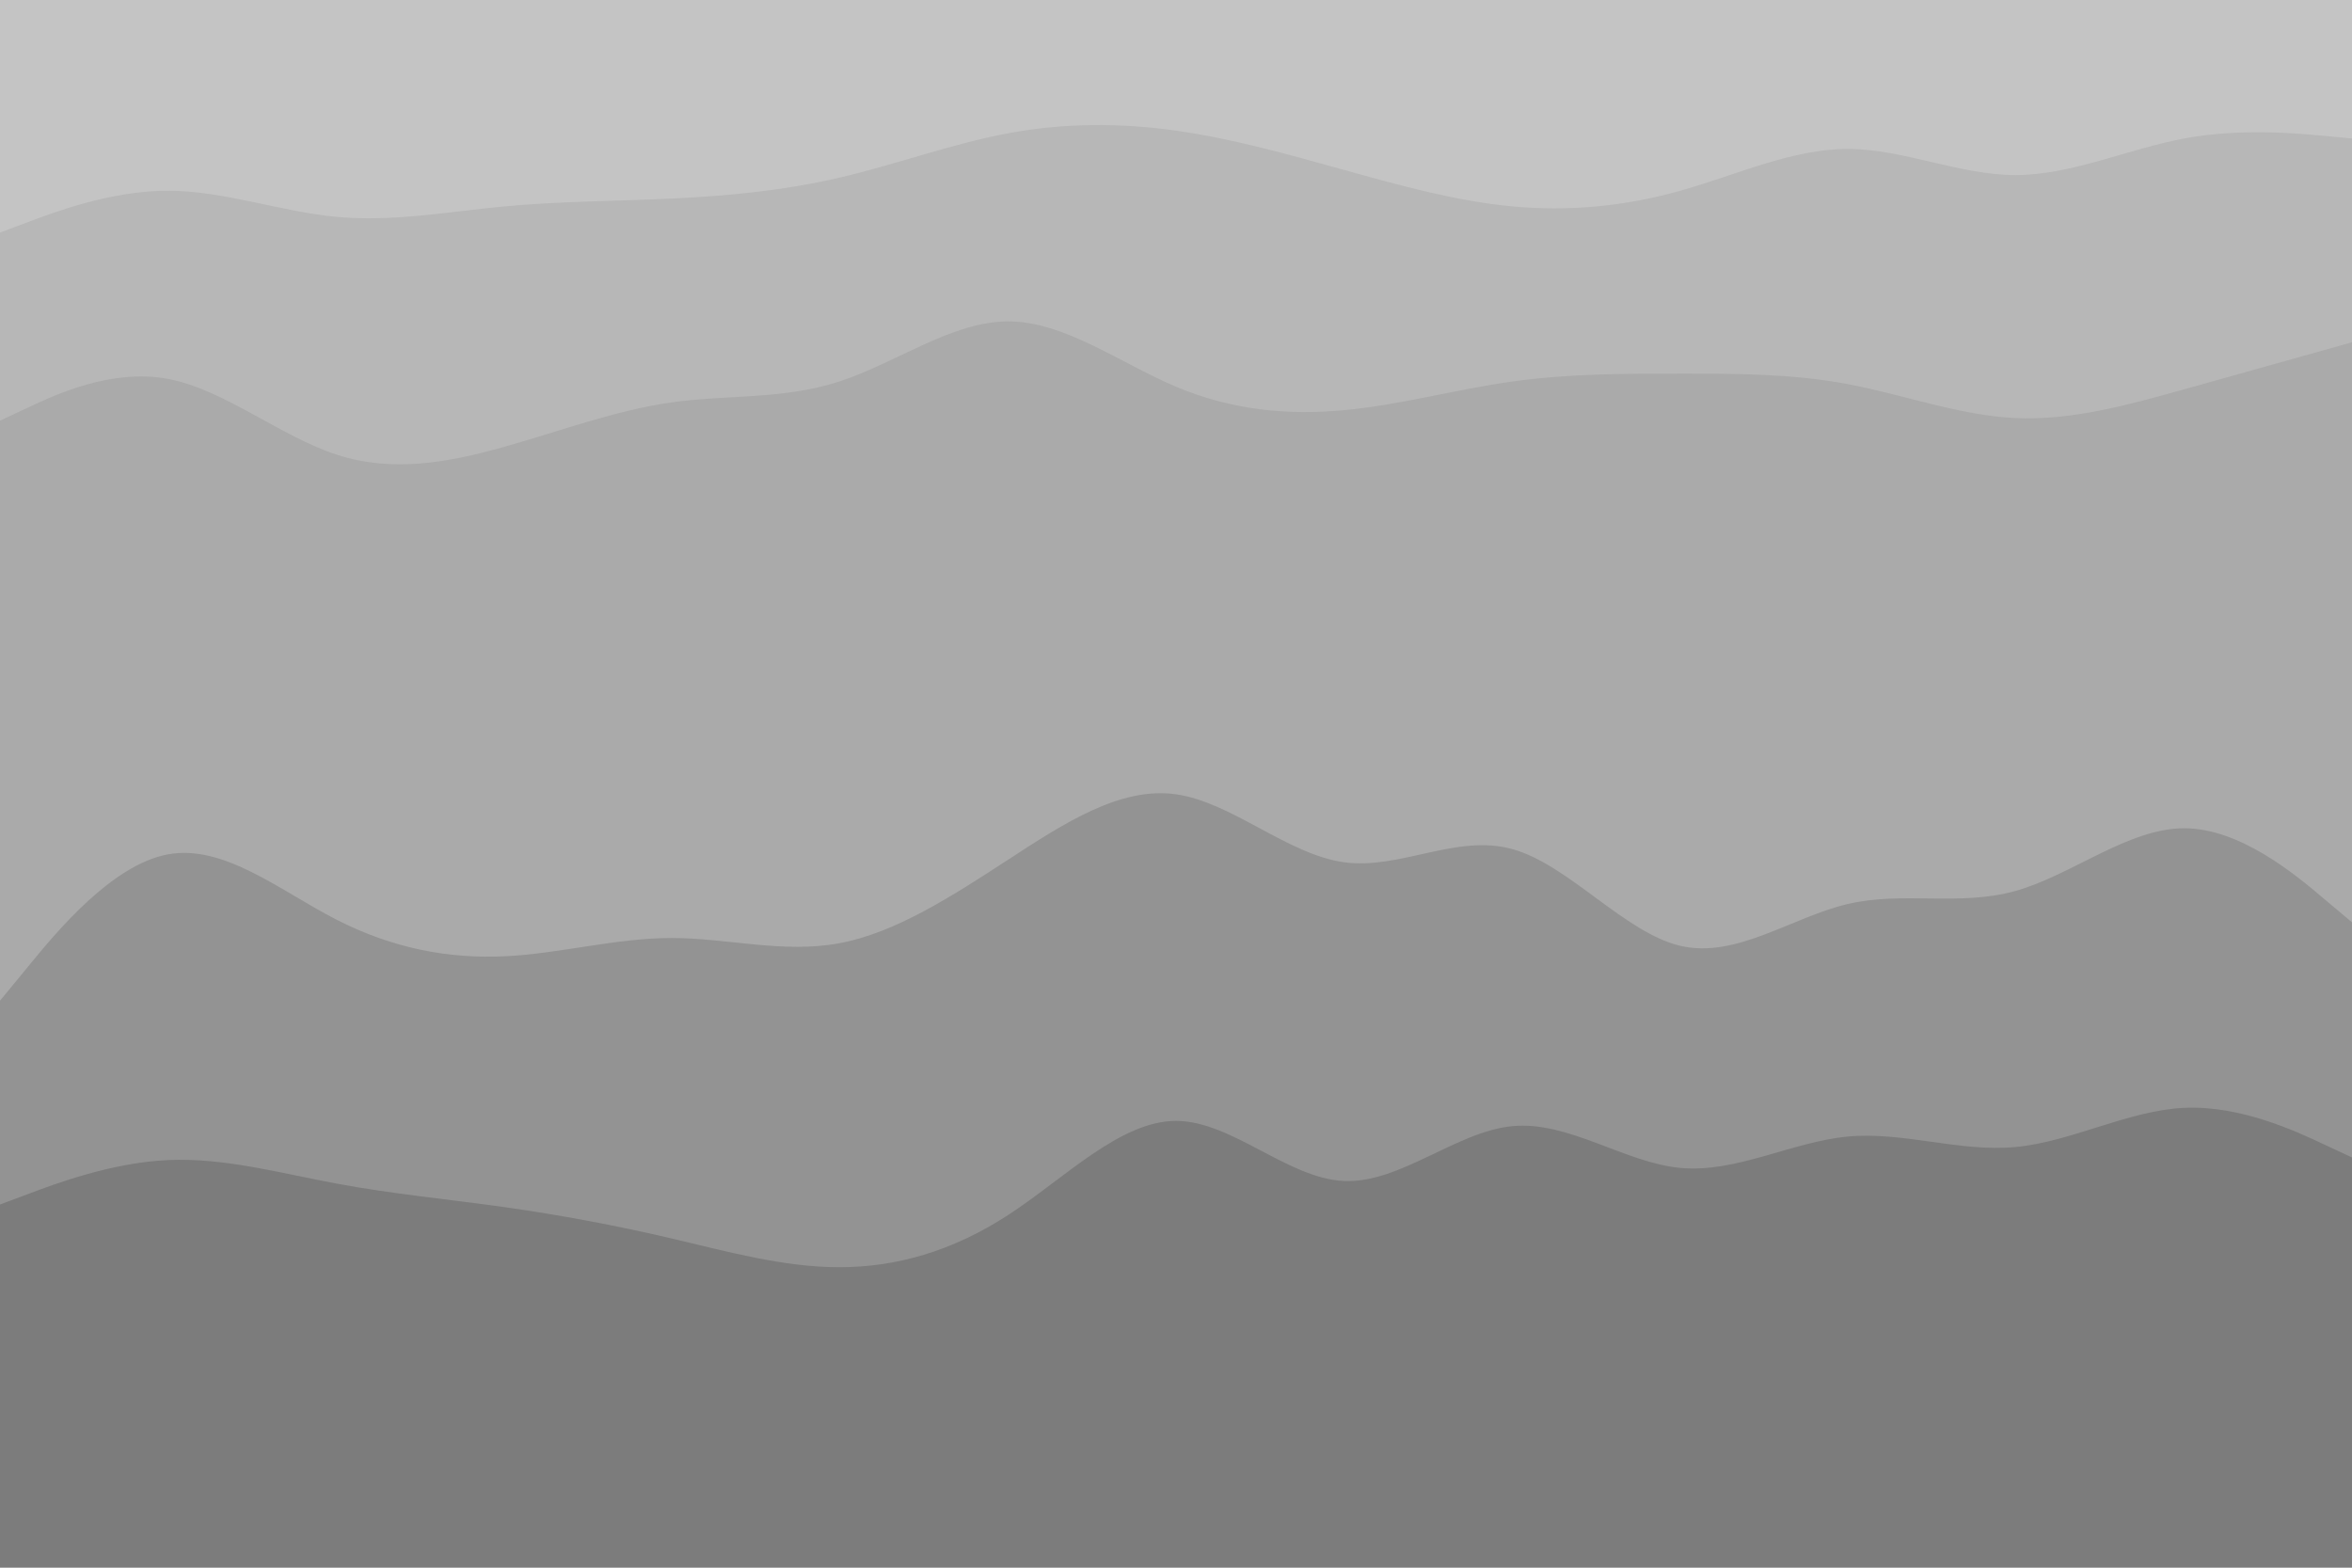 <svg id="visual" viewBox="0 0 900 600" width="900" height="600" xmlns="http://www.w3.org/2000/svg" xmlns:xlink="http://www.w3.org/1999/xlink" version="1.1"><path d="M0 91L10.7 87C21.3 83 42.7 75 64.2 75C85.7 75 107.3 83 128.8 85C150.3 87 171.7 83 193 81C214.3 79 235.7 79 257 78C278.3 77 299.7 75 321.2 70C342.7 65 364.3 57 385.8 53C407.3 49 428.7 49 450 52C471.3 55 492.7 61 514.2 67C535.7 73 557.3 79 578.8 81C600.3 83 621.7 81 643 75C664.3 69 685.7 59 707 59C728.3 59 749.7 69 771.2 69C792.7 69 814.3 59 835.8 55C857.3 51 878.7 53 889.3 54L900 55L900 0L889.3 0C878.7 0 857.3 0 835.8 0C814.3 0 792.7 0 771.2 0C749.7 0 728.3 0 707 0C685.7 0 664.3 0 643 0C621.7 0 600.3 0 578.8 0C557.3 0 535.7 0 514.2 0C492.7 0 471.3 0 450 0C428.7 0 407.3 0 385.8 0C364.3 0 342.7 0 321.2 0C299.7 0 278.3 0 257 0C235.7 0 214.3 0 193 0C171.7 0 150.3 0 128.8 0C107.3 0 85.7 0 64.2 0C42.7 0 21.3 0 10.7 0L0 0Z" fill="#c4c4c4"></path><path d="M0 163L10.7 158C21.3 153 42.7 143 64.2 147C85.7 151 107.3 169 128.8 176C150.3 183 171.7 179 193 173C214.3 167 235.7 159 257 156C278.3 153 299.7 155 321.2 148C342.7 141 364.3 125 385.8 125C407.3 125 428.7 141 450 150C471.3 159 492.7 161 514.2 159C535.7 157 557.3 151 578.8 148C600.3 145 621.7 145 643 145C664.3 145 685.7 145 707 149C728.3 153 749.7 161 771.2 162C792.7 163 814.3 157 835.8 151C857.3 145 878.7 139 889.3 136L900 133L900 53L889.3 52C878.7 51 857.3 49 835.8 53C814.3 57 792.7 67 771.2 67C749.7 67 728.3 57 707 57C685.7 57 664.3 67 643 73C621.7 79 600.3 81 578.8 79C557.3 77 535.7 71 514.2 65C492.7 59 471.3 53 450 50C428.7 47 407.3 47 385.8 51C364.3 55 342.7 63 321.2 68C299.7 73 278.3 75 257 76C235.7 77 214.3 77 193 79C171.7 81 150.3 85 128.8 83C107.3 81 85.7 73 64.2 73C42.7 73 21.3 81 10.7 85L0 89Z" fill="#b7b7b7"></path><path d="M0 385L10.7 372C21.3 359 42.7 333 64.2 329C85.7 325 107.3 343 128.8 354C150.3 365 171.7 369 193 368C214.3 367 235.7 361 257 361C278.3 361 299.7 367 321.2 363C342.7 359 364.3 345 385.8 331C407.3 317 428.7 303 450 306C471.3 309 492.7 329 514.2 332C535.7 335 557.3 321 578.8 327C600.3 333 621.7 359 643 364C664.3 369 685.7 353 707 348C728.3 343 749.7 349 771.2 343C792.7 337 814.3 319 835.8 319C857.3 319 878.7 337 889.3 346L900 355L900 131L889.3 134C878.7 137 857.3 143 835.8 149C814.3 155 792.7 161 771.2 160C749.7 159 728.3 151 707 147C685.7 143 664.3 143 643 143C621.7 143 600.3 143 578.8 146C557.3 149 535.7 155 514.2 157C492.7 159 471.3 157 450 148C428.7 139 407.3 123 385.8 123C364.3 123 342.7 139 321.2 146C299.7 153 278.3 151 257 154C235.7 157 214.3 165 193 171C171.7 177 150.3 181 128.8 174C107.3 167 85.7 149 64.2 145C42.7 141 21.3 151 10.7 156L0 161Z" fill="#aaaaaa"></path><path d="M0 463L10.7 459C21.3 455 42.7 447 64.2 446C85.7 445 107.3 451 128.8 455C150.3 459 171.7 461 193 464C214.3 467 235.7 471 257 476C278.3 481 299.7 487 321.2 487C342.7 487 364.3 481 385.8 467C407.3 453 428.7 431 450 431C471.3 431 492.7 453 514.2 454C535.7 455 557.3 435 578.8 433C600.3 431 621.7 447 643 449C664.3 451 685.7 439 707 437C728.3 435 749.7 443 771.2 441C792.7 439 814.3 427 835.8 426C857.3 425 878.7 435 889.3 440L900 445L900 353L889.3 344C878.7 335 857.3 317 835.8 317C814.3 317 792.7 335 771.2 341C749.7 347 728.3 341 707 346C685.7 351 664.3 367 643 362C621.7 357 600.3 331 578.8 325C557.3 319 535.7 333 514.2 330C492.7 327 471.3 307 450 304C428.7 301 407.3 315 385.8 329C364.3 343 342.7 357 321.2 361C299.7 365 278.3 359 257 359C235.7 359 214.3 365 193 366C171.7 367 150.3 363 128.8 352C107.3 341 85.7 323 64.2 327C42.7 331 21.3 357 10.7 370L0 383Z" fill="#939393"></path><path d="M0 601L10.7 601C21.3 601 42.7 601 64.2 601C85.7 601 107.3 601 128.8 601C150.3 601 171.7 601 193 601C214.3 601 235.7 601 257 601C278.3 601 299.7 601 321.2 601C342.7 601 364.3 601 385.8 601C407.3 601 428.7 601 450 601C471.3 601 492.7 601 514.2 601C535.7 601 557.3 601 578.8 601C600.3 601 621.7 601 643 601C664.3 601 685.7 601 707 601C728.3 601 749.7 601 771.2 601C792.7 601 814.3 601 835.8 601C857.3 601 878.7 601 889.3 601L900 601L900 443L889.3 438C878.7 433 857.3 423 835.8 424C814.3 425 792.7 437 771.2 439C749.7 441 728.3 433 707 435C685.7 437 664.3 449 643 447C621.7 445 600.3 429 578.8 431C557.3 433 535.7 453 514.2 452C492.7 451 471.3 429 450 429C428.7 429 407.3 451 385.8 465C364.3 479 342.7 485 321.2 485C299.7 485 278.3 479 257 474C235.7 469 214.3 465 193 462C171.7 459 150.3 457 128.8 453C107.3 449 85.7 443 64.2 444C42.7 445 21.3 453 10.7 457L0 461Z" fill="#7c7c7c"></path></svg>